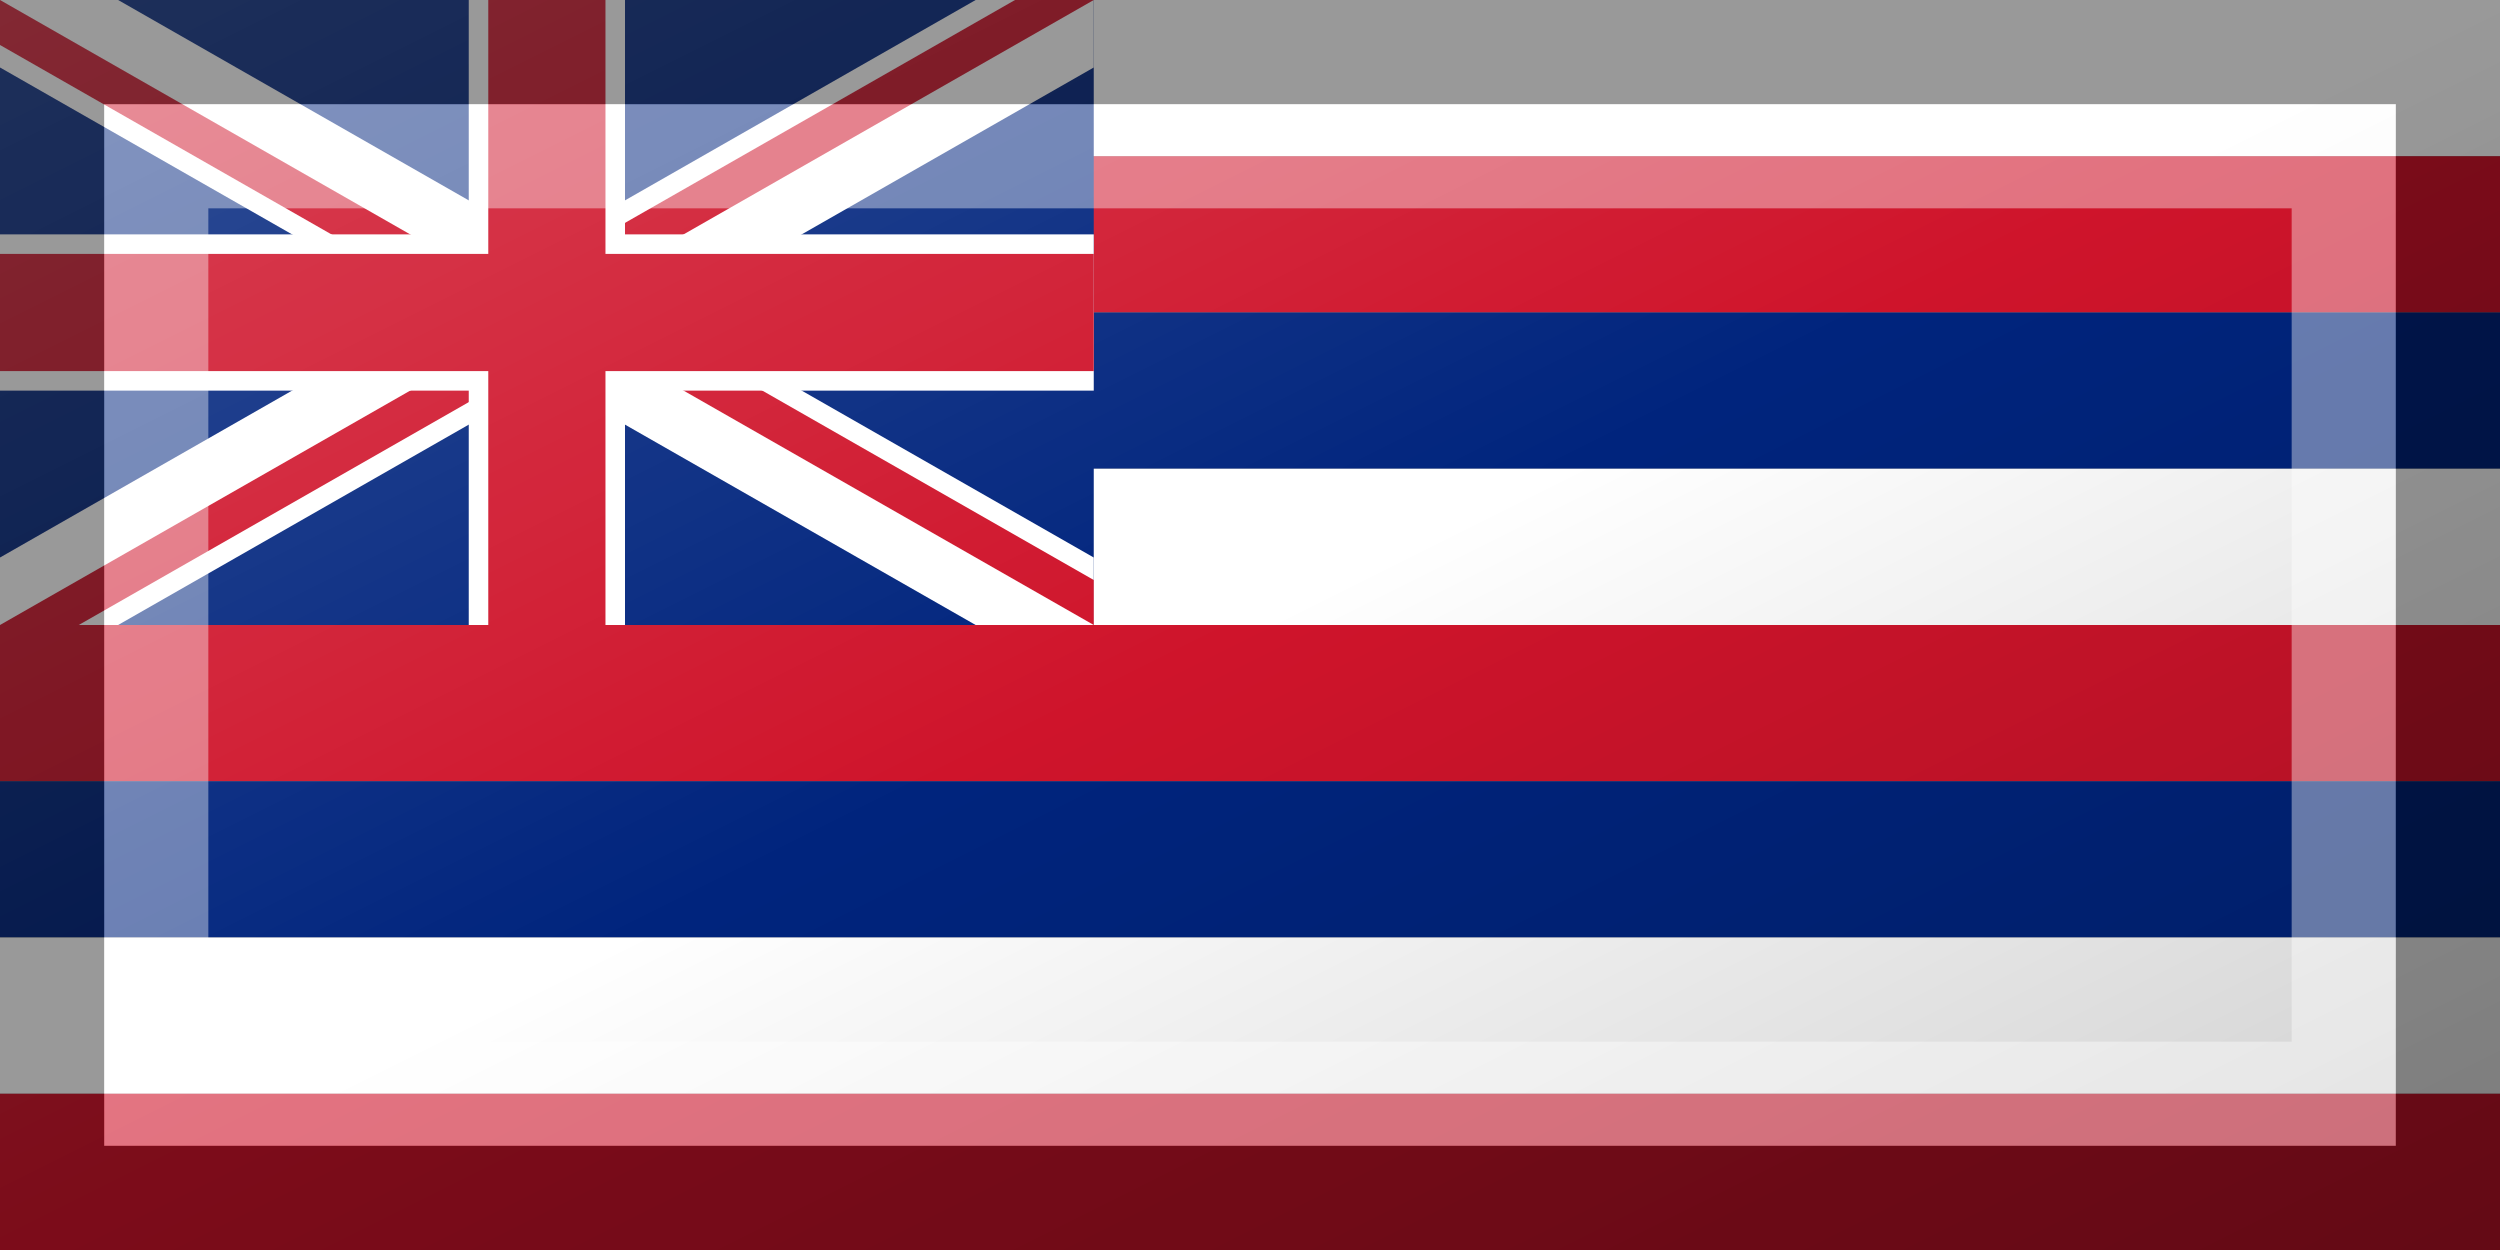<?xml version="1.0"?>
<svg xmlns="http://www.w3.org/2000/svg" xmlns:xlink="http://www.w3.org/1999/xlink" version="1.1" width="720" height="360" viewBox="0 0 720 360">
<rect x="0" y="0" width="720" height="360" fill="#808080" stroke="none"/>
<!-- Generated by Kreative Vexillo v1.0 -->
<style>
.blue{fill:rgb(0,36,125);}
.red{fill:rgb(207,20,43);}
.white{fill:rgb(255,255,255);}
</style>
<defs>
<clipPath id="clip0">
<path d="M 0 0 L 0 12.957 L 0 12.957 L 134.825 90 L 134.825 90 L 0 167.043 L 0 167.043 L 0 180 L 22.675 180 L 157.5 102.957 L 157.5 102.957 L 292.325 180 L 315 180 L 315 167.043 L 180.175 90 L 180.175 90 L 315 12.957 L 315 0 L 292.325 0 L 157.5 77.043 L 22.675 0 Z"/>
</clipPath>
<linearGradient id="glaze" x1="0%" y1="0%" x2="100%" y2="100%">
<stop offset="0%" stop-color="rgb(255,255,255)" stop-opacity="0.2"/>
<stop offset="49.999%" stop-color="rgb(255,255,255)" stop-opacity="0.0"/>
<stop offset="50.001%" stop-color="rgb(0,0,0)" stop-opacity="0.0"/>
<stop offset="100%" stop-color="rgb(0,0,0)" stop-opacity="0.2"/>
</linearGradient>
</defs>
<g>
<g>
<rect x="0" y="0" width="720" height="45" class="white"/>
<rect x="0" y="45" width="720" height="45" class="red"/>
<rect x="0" y="90" width="720" height="45" class="blue"/>
<rect x="0" y="135" width="720" height="45" class="white"/>
<rect x="0" y="180" width="720" height="45" class="red"/>
<rect x="0" y="225" width="720" height="45" class="blue"/>
<rect x="0" y="270" width="720" height="45" class="white"/>
<rect x="0" y="315" width="720" height="45" class="red"/>
</g>
<g>
<rect x="0" y="0" width="315" height="180" class="blue"/>
<path d="M 0 0 L 0 19.436 L 0 19.436 L 123.487 90 L 0 160.564 L 0 160.564 L 0 180 L 34.013 180 L 157.5 109.436 L 280.987 180 L 315 180 L 315 160.564 L 191.513 90 L 315 19.436 L 315 0 L 280.987 0 L 157.5 70.564 L 34.013 0 Z" class="white"/>
<g clip-path="url(#clip0)">
<path d="M 0 0 L 157.5 90 L 0 90 Z" class="red"/>
<path d="M 315 0 L 157.5 90 L 157.5 0 Z" class="red"/>
<path d="M 0 180 L 157.5 90 L 157.5 180 Z" class="red"/>
<path d="M 315 180 L 157.5 90 L 315 90 Z" class="red"/>
</g>
<g>
<rect x="0" y="67.5" width="315" height="45" class="white"/>
<rect x="135" y="0" width="45" height="180" class="white"/>
</g>
<g>
<rect x="0" y="73.125" width="315" height="33.75" class="red"/>
<rect x="140.625" y="0" width="33.75" height="180" class="red"/>
</g>
</g>
</g>
<g>
<rect x="0" y="0" width="720" height="360" fill="url(#glaze)"/>
<path d="M 30 30 L 690 30 L 690 330 L 30 330 Z M 60 60 L 60 300 L 660 300 L 660 60 Z" fill="rgb(255,255,255)" opacity="0.4"/>
<path d="M 0 0 L 720 0 L 720 360 L 0 360 Z M 30 30 L 30 330 L 690 330 L 690 30 Z" fill="rgb(0,0,0)" opacity="0.4"/>
</g>
</svg>
